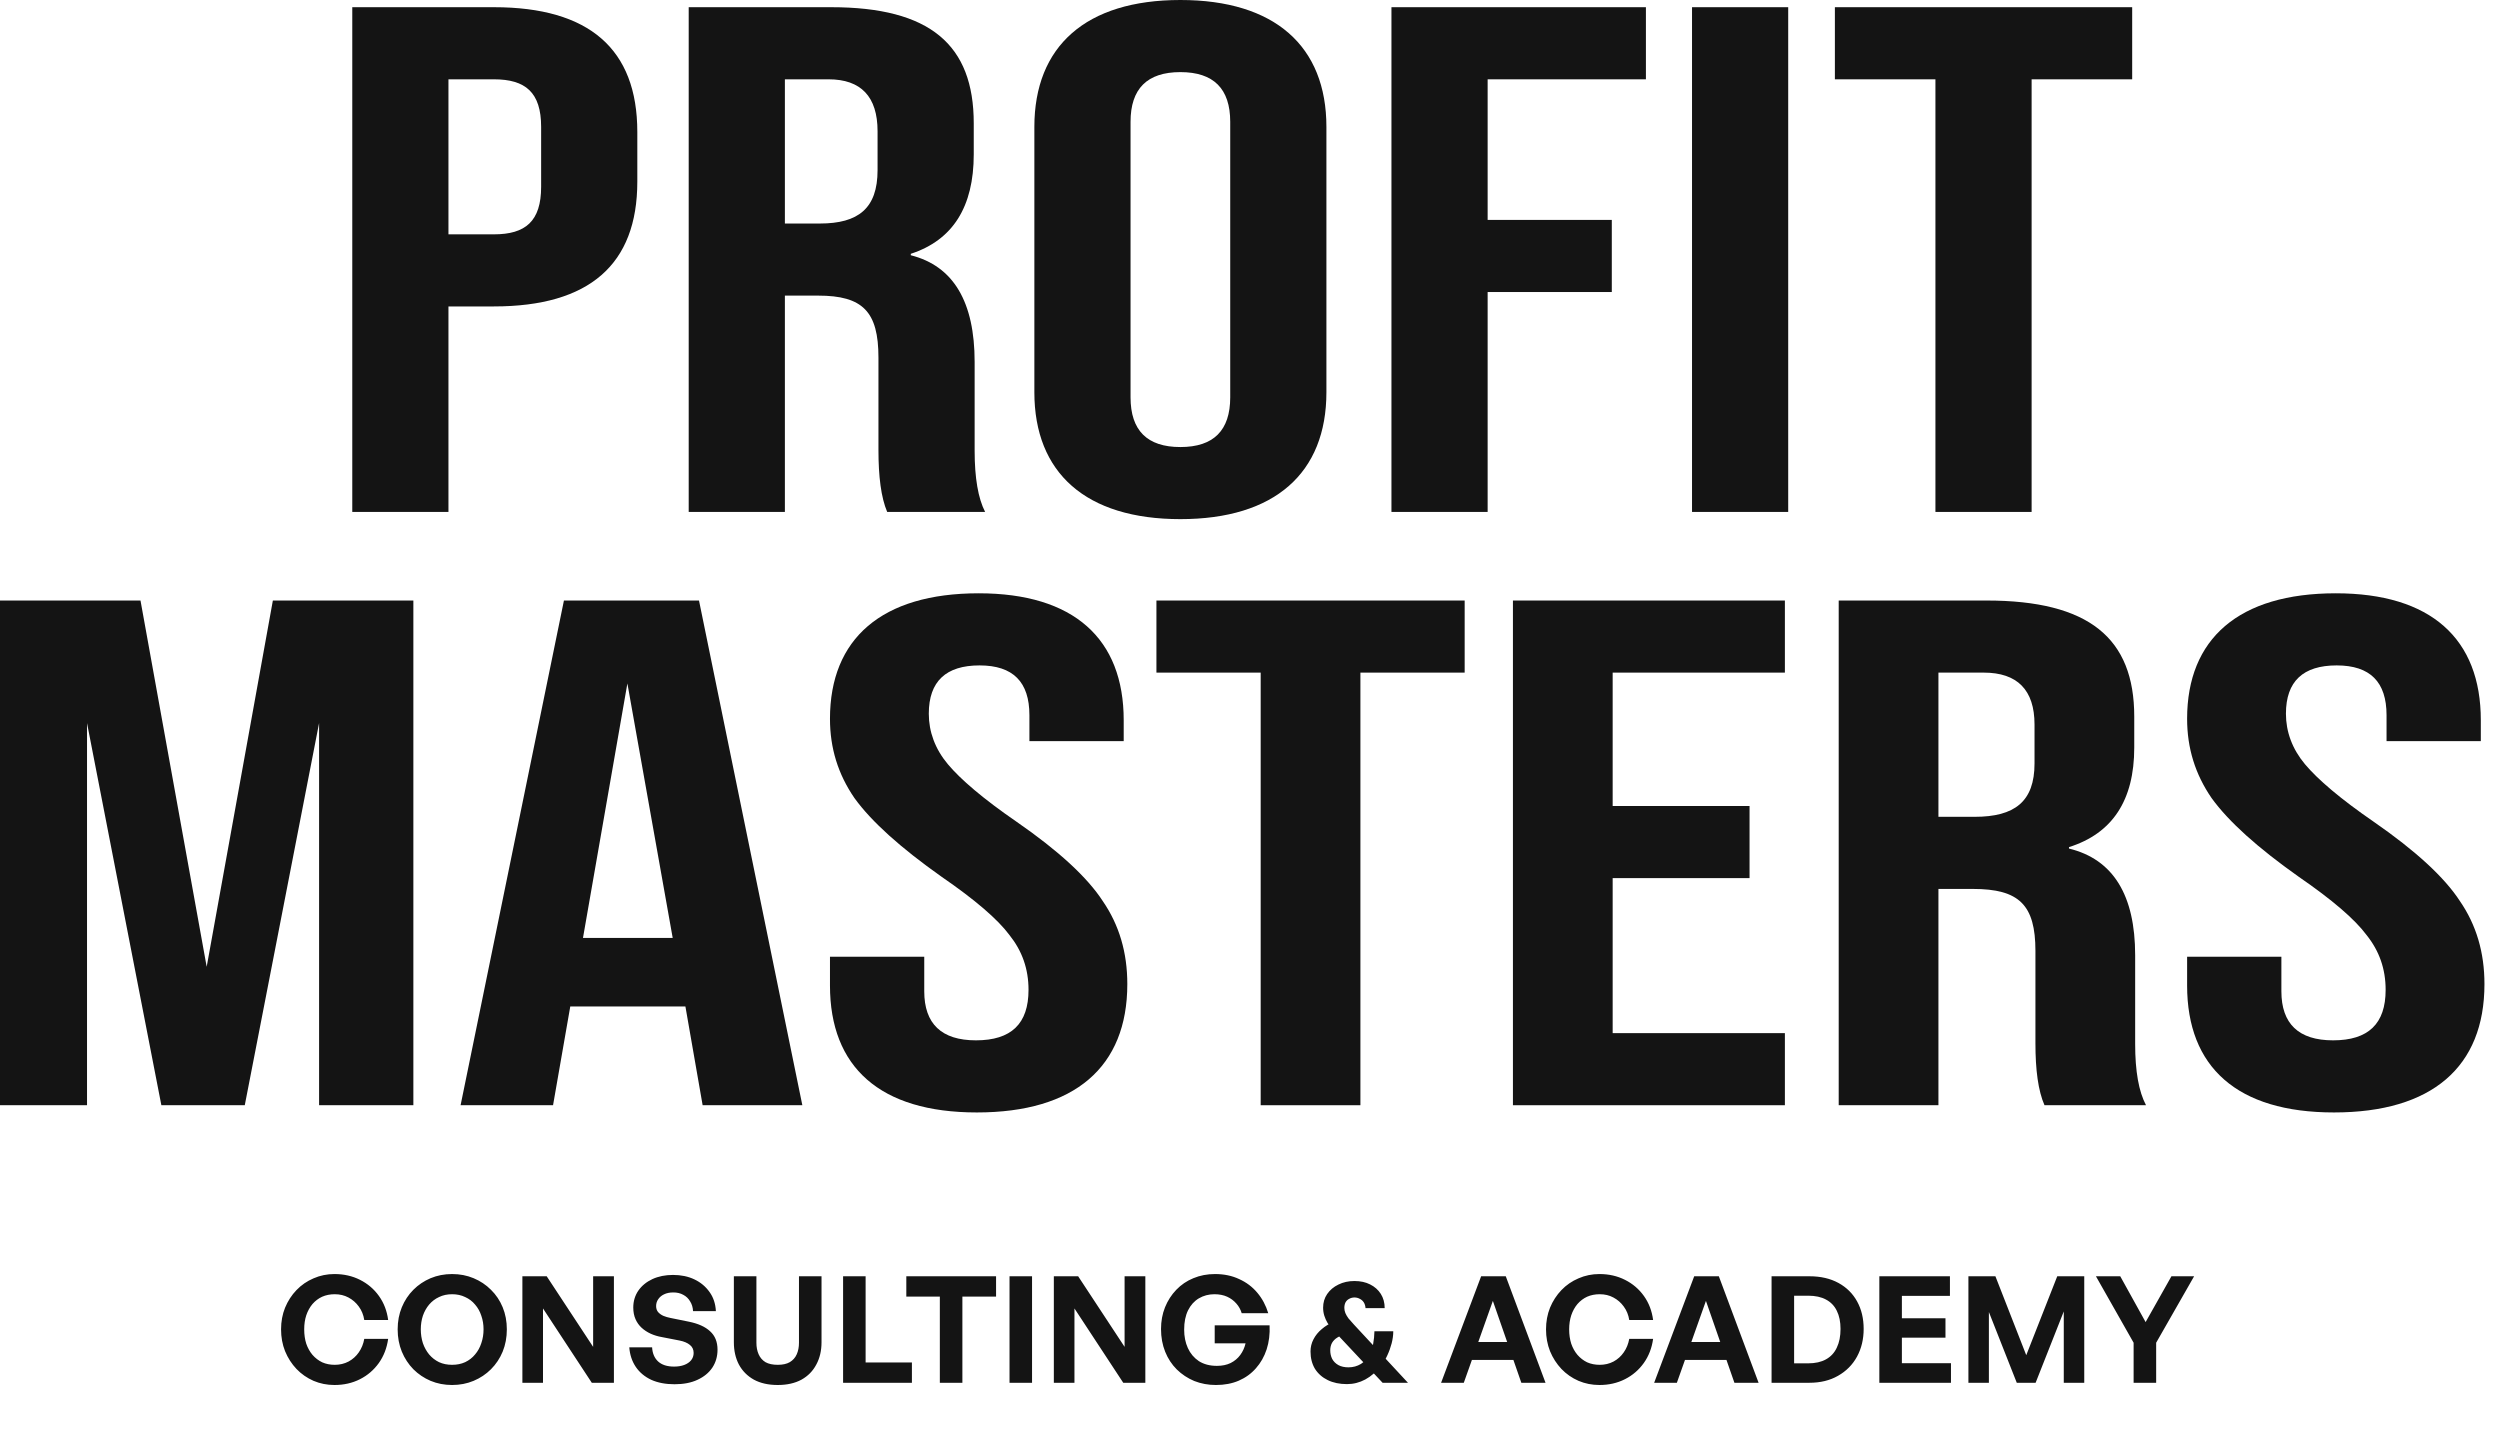 <svg width="110" height="63" viewBox="0 0 110 63" fill="none" xmlns="http://www.w3.org/2000/svg">
<path d="M19.732 22.525H15.5V0.317H21.733C25.926 0.317 28.042 2.157 28.042 5.806V7.995C28.042 11.643 25.926 13.483 21.733 13.483H19.732V22.525ZM19.732 3.49V10.311H21.733C23.118 10.311 23.81 9.74 23.81 8.217V5.584C23.81 4.061 23.118 3.49 21.733 3.49H19.732Z" fill="#141414"/>
<path d="M34.535 22.525H30.303V0.317H36.574C40.922 0.317 42.845 1.967 42.845 5.425V6.789C42.845 9.105 41.922 10.565 40.075 11.167V11.231C41.96 11.707 42.884 13.293 42.884 15.926V19.828C42.884 21.034 43.038 21.922 43.345 22.525H39.036C38.767 21.89 38.652 20.97 38.652 19.797V15.736C38.652 13.705 37.959 13.007 35.997 13.007H34.535V22.525ZM34.535 3.49V9.835H36.074C37.767 9.835 38.613 9.169 38.613 7.487V5.774C38.613 4.251 37.882 3.49 36.459 3.49H34.535Z" fill="#141414"/>
<path d="M45.512 17.259V5.584C45.512 2.03 47.782 0 51.937 0C56.092 0 58.362 2.03 58.362 5.584V17.259C58.362 20.812 56.092 22.842 51.937 22.842C47.782 22.842 45.512 20.812 45.512 17.259ZM54.13 17.481V5.362C54.13 3.902 53.399 3.173 51.937 3.173C50.475 3.173 49.744 3.902 49.744 5.362V17.481C49.744 18.94 50.475 19.67 51.937 19.67C53.399 19.67 54.13 18.94 54.13 17.481Z" fill="#141414"/>
<path d="M65.456 22.525H61.224V0.317H72.42V3.49H65.456V9.676H70.919V12.849H65.456V22.525Z" fill="#141414"/>
<path d="M78.681 22.525H74.449V0.317H78.681V22.525Z" fill="#141414"/>
<path d="M89.391 22.525H85.159V3.49H80.735V0.317H93.816V3.49H89.391V22.525Z" fill="#141414"/>
<path d="M3.829 48.63H0V26.423H6.182L9.094 42.539L12.006 26.423H18.188V48.63H14.04V31.816L10.77 48.63H7.1L3.829 31.816V48.63Z" fill="#141414"/>
<path d="M35.303 48.63H30.916L30.158 44.284H25.092L24.334 48.63H20.266L24.813 26.423H30.756L35.303 48.63ZM27.605 30.071L25.651 41.27H29.599L27.605 30.071Z" fill="#141414"/>
<path d="M42.981 48.948C38.713 48.948 36.519 46.949 36.519 43.364V42.095H40.667V43.618C40.667 45.045 41.425 45.775 42.941 45.775C44.497 45.775 45.255 45.045 45.255 43.554C45.255 42.634 44.975 41.841 44.417 41.143C43.898 40.445 42.901 39.589 41.425 38.574C39.63 37.304 38.354 36.162 37.596 35.115C36.878 34.069 36.519 32.926 36.519 31.626C36.519 28.104 38.793 26.105 43.061 26.105C47.249 26.105 49.443 28.104 49.443 31.689V32.609H45.294V31.467C45.294 30.008 44.577 29.278 43.101 29.278C41.625 29.278 40.867 29.976 40.867 31.404C40.867 32.197 41.146 32.958 41.705 33.624C42.263 34.291 43.26 35.147 44.736 36.162C46.571 37.431 47.847 38.605 48.525 39.652C49.243 40.699 49.602 41.905 49.602 43.3C49.602 46.949 47.289 48.948 42.981 48.948Z" fill="#141414"/>
<path d="M59.858 48.63H55.47V29.595H50.883V26.423H64.445V29.595H59.858V48.63Z" fill="#141414"/>
<path d="M78.535 48.63H66.569V26.423H78.535V29.595H70.957V35.464H76.98V38.637H70.957V45.458H78.535V48.63Z" fill="#141414"/>
<path d="M85.291 48.63H80.903V26.423H87.405C91.912 26.423 93.907 28.072 93.907 31.53V32.895C93.907 35.211 92.949 36.67 91.035 37.273V37.336C92.989 37.812 93.947 39.398 93.947 42.032V45.934C93.947 47.139 94.106 48.028 94.425 48.63H89.958C89.679 47.996 89.559 47.076 89.559 45.902V41.841C89.559 39.811 88.841 39.113 86.807 39.113H85.291V48.63ZM85.291 29.595V35.94H86.886C88.642 35.94 89.519 35.274 89.519 33.593V31.879C89.519 30.357 88.761 29.595 87.285 29.595H85.291Z" fill="#141414"/>
<path d="M102.695 48.948C98.427 48.948 96.233 46.949 96.233 43.364V42.095H100.381V43.618C100.381 45.045 101.139 45.775 102.655 45.775C104.21 45.775 104.968 45.045 104.968 43.554C104.968 42.634 104.689 41.841 104.13 41.143C103.612 40.445 102.615 39.589 101.139 38.574C99.344 37.304 98.068 36.162 97.31 35.115C96.592 34.069 96.233 32.926 96.233 31.626C96.233 28.104 98.506 26.105 102.774 26.105C106.962 26.105 109.156 28.104 109.156 31.689V32.609H105.008V31.467C105.008 30.008 104.29 29.278 102.814 29.278C101.338 29.278 100.581 29.976 100.581 31.404C100.581 32.197 100.86 32.958 101.418 33.624C101.977 34.291 102.974 35.147 104.45 36.162C106.284 37.431 107.561 38.605 108.239 39.652C108.957 40.699 109.316 41.905 109.316 43.3C109.316 46.949 107.002 48.948 102.695 48.948Z" fill="#141414"/>
<path d="M14.716 60.94C14.39 60.94 14.083 60.879 13.796 60.757C13.509 60.631 13.259 60.457 13.046 60.235C12.832 60.009 12.665 59.748 12.543 59.452C12.425 59.156 12.367 58.836 12.367 58.492C12.367 58.149 12.425 57.831 12.543 57.539C12.665 57.244 12.832 56.985 13.046 56.763C13.259 56.541 13.509 56.369 13.796 56.247C14.083 56.121 14.39 56.058 14.716 56.058C15.13 56.058 15.504 56.143 15.839 56.312C16.178 56.482 16.457 56.719 16.674 57.024C16.892 57.328 17.027 57.681 17.079 58.081H16.028C15.993 57.855 15.913 57.657 15.787 57.487C15.665 57.318 15.512 57.185 15.33 57.089C15.151 56.993 14.951 56.946 14.729 56.946C14.525 56.946 14.34 56.983 14.175 57.056C14.014 57.13 13.872 57.237 13.75 57.376C13.633 57.516 13.541 57.681 13.476 57.872C13.415 58.059 13.385 58.266 13.385 58.492C13.385 58.723 13.415 58.934 13.476 59.125C13.541 59.312 13.633 59.476 13.75 59.615C13.872 59.754 14.014 59.863 14.175 59.941C14.34 60.015 14.525 60.052 14.729 60.052C14.951 60.052 15.153 60.004 15.336 59.908C15.519 59.809 15.669 59.674 15.787 59.504C15.908 59.33 15.989 59.132 16.028 58.91H17.079C17.022 59.315 16.885 59.669 16.668 59.974C16.45 60.278 16.174 60.516 15.839 60.685C15.504 60.855 15.13 60.94 14.716 60.94ZM19.892 60.94C19.553 60.94 19.238 60.879 18.946 60.757C18.659 60.635 18.407 60.465 18.189 60.248C17.972 60.026 17.802 59.767 17.68 59.471C17.558 59.171 17.497 58.845 17.497 58.492C17.497 58.14 17.558 57.816 17.68 57.52C17.802 57.224 17.972 56.967 18.189 56.75C18.407 56.532 18.659 56.363 18.946 56.241C19.238 56.119 19.553 56.058 19.892 56.058C20.232 56.058 20.547 56.119 20.839 56.241C21.13 56.363 21.385 56.532 21.602 56.75C21.824 56.967 21.996 57.224 22.118 57.52C22.24 57.816 22.301 58.14 22.301 58.492C22.301 58.845 22.24 59.171 22.118 59.471C21.996 59.767 21.824 60.026 21.602 60.248C21.385 60.465 21.13 60.635 20.839 60.757C20.547 60.879 20.232 60.94 19.892 60.94ZM19.892 60.052C20.106 60.052 20.297 60.013 20.467 59.935C20.641 59.852 20.787 59.739 20.904 59.595C21.026 59.452 21.117 59.286 21.178 59.099C21.244 58.908 21.276 58.706 21.276 58.492C21.276 58.279 21.244 58.079 21.178 57.892C21.117 57.705 21.026 57.542 20.904 57.402C20.787 57.259 20.641 57.148 20.467 57.07C20.297 56.987 20.106 56.946 19.892 56.946C19.679 56.946 19.488 56.987 19.318 57.07C19.148 57.148 19.003 57.259 18.881 57.402C18.764 57.542 18.672 57.705 18.607 57.892C18.546 58.079 18.515 58.279 18.515 58.492C18.515 58.706 18.546 58.908 18.607 59.099C18.672 59.286 18.764 59.452 18.881 59.595C19.003 59.739 19.148 59.852 19.318 59.935C19.488 60.013 19.679 60.052 19.892 60.052ZM26.039 60.842L23.892 57.572V60.842H22.985V56.156H24.055L26.098 59.262V56.156H27.012V60.842H26.039ZM31.571 59.386C31.571 59.682 31.495 59.946 31.343 60.176C31.191 60.402 30.973 60.581 30.69 60.711C30.412 60.842 30.075 60.907 29.679 60.907C29.287 60.907 28.945 60.842 28.654 60.711C28.367 60.576 28.14 60.387 27.975 60.144C27.81 59.9 27.714 59.613 27.688 59.282H28.693C28.706 59.543 28.793 59.75 28.954 59.902C29.119 60.054 29.354 60.13 29.659 60.13C29.829 60.13 29.977 60.106 30.103 60.059C30.233 60.011 30.335 59.941 30.41 59.85C30.483 59.758 30.52 59.652 30.52 59.53C30.52 59.382 30.466 59.265 30.357 59.178C30.248 59.086 30.094 59.021 29.894 58.982L29.124 58.832C28.945 58.801 28.78 58.751 28.628 58.682C28.476 58.612 28.343 58.525 28.23 58.42C28.117 58.316 28.027 58.19 27.962 58.042C27.897 57.894 27.864 57.724 27.864 57.533C27.864 57.255 27.938 57.007 28.086 56.789C28.238 56.571 28.445 56.402 28.706 56.28C28.971 56.158 29.274 56.097 29.613 56.097C29.966 56.097 30.279 56.162 30.553 56.293C30.827 56.423 31.049 56.608 31.219 56.848C31.389 57.083 31.482 57.363 31.499 57.69H30.494C30.486 57.524 30.442 57.381 30.364 57.259C30.29 57.133 30.19 57.037 30.064 56.972C29.937 56.902 29.792 56.867 29.626 56.867C29.465 56.867 29.328 56.896 29.215 56.952C29.106 57.004 29.022 57.076 28.961 57.167C28.9 57.255 28.869 57.355 28.869 57.468C28.869 57.572 28.898 57.659 28.954 57.729C29.015 57.798 29.093 57.855 29.189 57.898C29.285 57.938 29.389 57.968 29.502 57.99L30.305 58.153C30.718 58.236 31.032 58.377 31.245 58.577C31.462 58.773 31.571 59.043 31.571 59.386ZM36.147 56.156V59.06C36.147 59.43 36.071 59.756 35.918 60.039C35.77 60.322 35.553 60.544 35.266 60.705C34.978 60.861 34.63 60.94 34.221 60.94C33.808 60.94 33.458 60.861 33.171 60.705C32.883 60.544 32.664 60.322 32.511 60.039C32.364 59.756 32.29 59.43 32.29 59.06V56.156H33.282V59.08C33.282 59.271 33.314 59.441 33.38 59.589C33.445 59.737 33.545 59.852 33.68 59.935C33.819 60.013 33.999 60.052 34.221 60.052C34.439 60.052 34.615 60.013 34.75 59.935C34.889 59.852 34.992 59.737 35.057 59.589C35.122 59.441 35.155 59.271 35.155 59.08V56.156H36.147ZM40.124 60.842H37.096V56.156H38.087V59.948H40.124V60.842ZM42.345 60.842H41.353V57.05H39.878V56.156H43.827V57.05H42.345V60.842ZM45.41 60.842H44.419V56.156H45.41V60.842ZM49.423 60.842L47.276 57.572V60.842H46.369V56.156H47.439L49.482 59.262V56.156H50.395V60.842H49.423ZM53.5 60.94C53.16 60.94 52.843 60.881 52.547 60.764C52.255 60.642 51.999 60.472 51.777 60.254C51.559 60.037 51.389 59.778 51.268 59.478C51.146 59.173 51.085 58.84 51.085 58.479C51.085 58.131 51.144 57.811 51.261 57.52C51.379 57.228 51.544 56.972 51.757 56.75C51.97 56.528 52.221 56.358 52.508 56.241C52.799 56.119 53.117 56.058 53.461 56.058C53.856 56.058 54.211 56.132 54.524 56.28C54.842 56.423 55.107 56.624 55.321 56.88C55.538 57.137 55.699 57.437 55.803 57.781H54.635C54.587 57.62 54.509 57.479 54.4 57.357C54.291 57.231 54.157 57.13 53.996 57.056C53.835 56.983 53.648 56.946 53.434 56.946C53.182 56.946 52.954 57.007 52.749 57.128C52.549 57.246 52.39 57.422 52.273 57.657C52.16 57.888 52.103 58.17 52.103 58.505C52.103 58.806 52.157 59.075 52.266 59.315C52.375 59.554 52.536 59.745 52.749 59.889C52.967 60.028 53.232 60.098 53.545 60.098C53.776 60.098 53.976 60.056 54.146 59.974C54.32 59.887 54.461 59.769 54.57 59.621C54.683 59.469 54.761 59.297 54.805 59.106H53.447V58.316H55.862C55.88 58.699 55.836 59.051 55.732 59.373C55.627 59.691 55.471 59.967 55.262 60.202C55.057 60.437 54.805 60.62 54.505 60.75C54.209 60.877 53.874 60.94 53.5 60.94ZM60.475 58.577H61.304C61.304 58.747 61.28 58.923 61.233 59.106C61.185 59.288 61.122 59.465 61.043 59.634C60.969 59.8 60.88 59.95 60.776 60.085C60.563 60.355 60.328 60.559 60.071 60.698C59.819 60.833 59.551 60.901 59.268 60.901C58.942 60.901 58.659 60.842 58.42 60.724C58.18 60.607 57.993 60.441 57.858 60.228C57.728 60.011 57.663 59.756 57.663 59.465C57.663 59.273 57.706 59.095 57.793 58.93C57.88 58.76 58.002 58.61 58.159 58.479C58.315 58.344 58.5 58.233 58.713 58.146L59.196 58.714C59.066 58.74 58.948 58.786 58.844 58.851C58.744 58.912 58.666 58.99 58.609 59.086C58.557 59.182 58.531 59.291 58.531 59.413C58.531 59.552 58.559 59.678 58.615 59.791C58.676 59.904 58.768 59.996 58.89 60.065C59.011 60.13 59.159 60.163 59.333 60.163C59.534 60.163 59.716 60.113 59.882 60.013C60.047 59.908 60.178 59.765 60.273 59.582C60.334 59.473 60.382 59.328 60.417 59.145C60.452 58.958 60.471 58.769 60.475 58.577ZM59.575 58.283L61.95 60.842H60.834L58.661 58.525C58.561 58.416 58.478 58.312 58.413 58.212C58.352 58.107 58.304 58.001 58.27 57.892C58.235 57.779 58.217 57.661 58.217 57.539C58.217 57.313 58.276 57.113 58.394 56.939C58.516 56.761 58.681 56.621 58.89 56.521C59.099 56.417 59.333 56.365 59.594 56.365C59.86 56.365 60.09 56.415 60.286 56.515C60.486 56.615 60.643 56.754 60.756 56.932C60.869 57.111 60.926 57.32 60.926 57.559H60.084C60.075 57.455 60.049 57.37 60.006 57.304C59.962 57.235 59.903 57.183 59.829 57.148C59.76 57.109 59.681 57.089 59.594 57.089C59.512 57.089 59.436 57.109 59.366 57.148C59.296 57.183 59.242 57.235 59.203 57.304C59.168 57.374 59.151 57.455 59.151 57.546C59.151 57.624 59.166 57.7 59.196 57.774C59.227 57.848 59.273 57.927 59.333 58.009C59.399 58.088 59.479 58.179 59.575 58.283ZM64.648 59.047H66.724L66.984 59.837H64.361L64.648 59.047ZM66.939 60.842L65.686 57.239L64.407 60.842H63.408L65.17 56.156H66.254L68.003 60.842H66.939ZM70.375 60.94C70.049 60.94 69.742 60.879 69.455 60.757C69.167 60.631 68.917 60.457 68.704 60.235C68.491 60.009 68.323 59.748 68.201 59.452C68.084 59.156 68.025 58.836 68.025 58.492C68.025 58.149 68.084 57.831 68.201 57.539C68.323 57.244 68.491 56.985 68.704 56.763C68.917 56.541 69.167 56.369 69.455 56.247C69.742 56.121 70.049 56.058 70.375 56.058C70.788 56.058 71.162 56.143 71.497 56.312C71.837 56.482 72.115 56.719 72.333 57.024C72.55 57.328 72.685 57.681 72.737 58.081H71.687C71.652 57.855 71.571 57.657 71.445 57.487C71.323 57.318 71.171 57.185 70.988 57.089C70.81 56.993 70.61 56.946 70.388 56.946C70.183 56.946 69.998 56.983 69.833 57.056C69.672 57.13 69.531 57.237 69.409 57.376C69.291 57.516 69.2 57.681 69.135 57.872C69.074 58.059 69.043 58.266 69.043 58.492C69.043 58.723 69.074 58.934 69.135 59.125C69.2 59.312 69.291 59.476 69.409 59.615C69.531 59.754 69.672 59.863 69.833 59.941C69.998 60.015 70.183 60.052 70.388 60.052C70.61 60.052 70.812 60.004 70.995 59.908C71.177 59.809 71.328 59.674 71.445 59.504C71.567 59.33 71.647 59.132 71.687 58.91H72.737C72.681 59.315 72.544 59.669 72.326 59.974C72.109 60.278 71.832 60.516 71.497 60.685C71.162 60.855 70.788 60.94 70.375 60.94ZM74.023 59.047H76.099L76.36 59.837H73.736L74.023 59.047ZM76.314 60.842L75.061 57.239L73.782 60.842H72.783L74.545 56.156H75.629L77.378 60.842H76.314ZM79.613 60.842H77.949V56.156H79.613C80.109 56.156 80.535 56.254 80.892 56.45C81.249 56.645 81.523 56.917 81.714 57.265C81.906 57.613 82.001 58.016 82.001 58.473C82.001 58.925 81.904 59.332 81.708 59.693C81.512 60.05 81.234 60.331 80.873 60.535C80.516 60.74 80.096 60.842 79.613 60.842ZM78.941 57.011V59.987H79.561C79.874 59.987 80.135 59.928 80.344 59.811C80.557 59.693 80.716 59.521 80.82 59.295C80.929 59.069 80.983 58.795 80.983 58.473C80.983 58.16 80.929 57.894 80.82 57.676C80.716 57.459 80.557 57.294 80.344 57.181C80.135 57.067 79.874 57.011 79.561 57.011H78.941ZM85.843 59.98V60.842H82.691V56.156H85.797V57.017H83.683V58.003H85.601V58.858H83.683V59.98H85.843ZM88.738 60.842L87.511 57.729V60.842H86.61V56.156H87.798L89.155 59.628L90.519 56.156H91.707V60.842H90.806V57.703L89.567 60.842H88.738ZM94.871 59.08V60.842H93.879V59.08L92.221 56.156H93.291L94.407 58.172L95.543 56.156H96.541L94.871 59.08Z" fill="#141414"/>
</svg>
